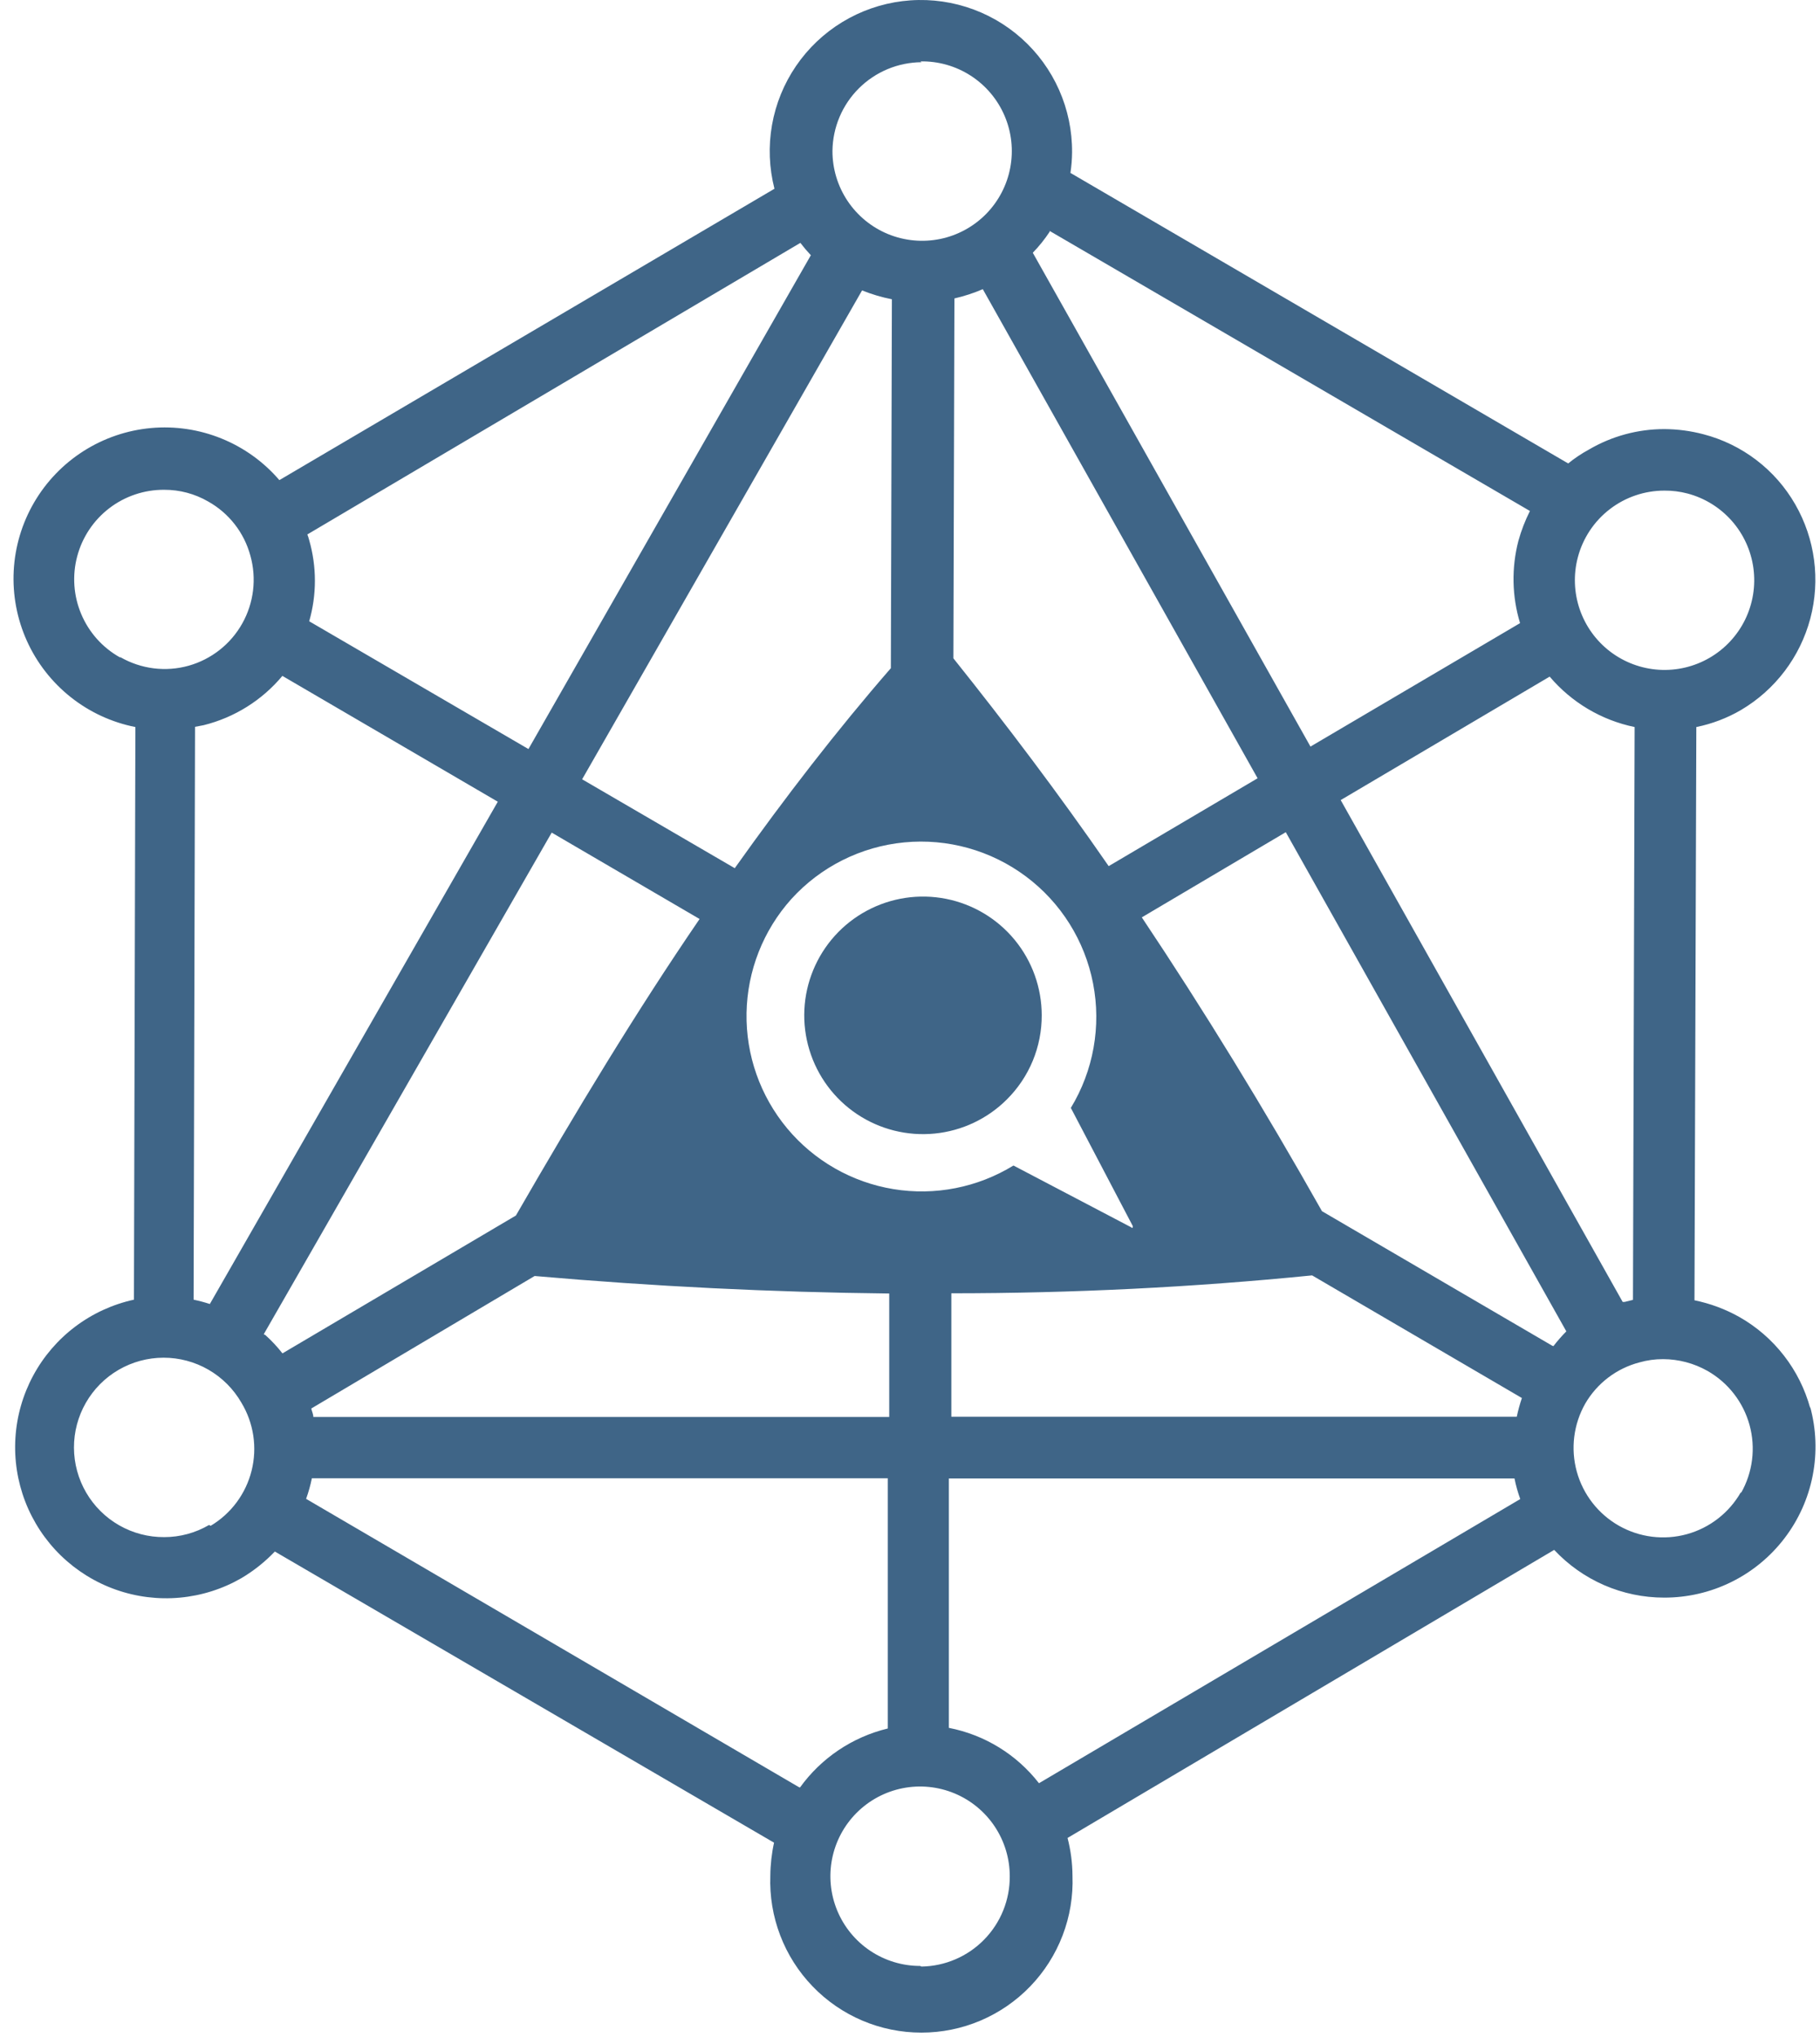 <svg width="101" height="113" viewBox="0 0 101 113" fill="none" xmlns="http://www.w3.org/2000/svg">
<path d="M100.46 78.124C100.17 77.061 99.673 76.066 98.997 75.197C98.322 74.327 97.48 73.599 96.522 73.056C95.746 72.621 94.906 72.309 94.034 72.131L94.137 40.331C95.004 40.155 95.837 39.839 96.602 39.395C98.509 38.275 99.896 36.447 100.463 34.31C101.029 32.172 100.729 29.898 99.627 27.981C99.079 27.025 98.345 26.188 97.469 25.52C96.593 24.851 95.592 24.365 94.525 24.088C93.821 23.903 93.096 23.807 92.368 23.803C90.891 23.801 89.44 24.195 88.167 24.944C87.763 25.163 87.381 25.419 87.026 25.709L59.403 9.592C59.461 9.214 59.491 8.833 59.494 8.451C59.503 7.258 59.257 6.077 58.773 4.987C58.289 3.896 57.579 2.922 56.688 2.128C55.798 1.334 54.749 0.739 53.61 0.383C52.472 0.027 51.27 -0.083 50.086 0.062C48.902 0.207 47.763 0.603 46.744 1.223C45.725 1.843 44.85 2.673 44.177 3.658C43.504 4.643 43.049 5.76 42.842 6.935C42.636 8.11 42.682 9.315 42.978 10.471L15.503 26.634C14.632 25.619 13.531 24.828 12.291 24.326C11.052 23.823 9.71 23.624 8.379 23.745C7.047 23.867 5.763 24.305 4.635 25.023C3.507 25.741 2.567 26.718 1.893 27.873C1.219 29.028 0.831 30.328 0.761 31.663C0.692 32.999 0.942 34.332 1.492 35.551C2.042 36.77 2.876 37.84 3.923 38.671C4.97 39.503 6.201 40.072 7.513 40.331L7.433 72.097C6.252 72.355 5.14 72.865 4.175 73.592C3.209 74.32 2.413 75.248 1.84 76.313C1.267 77.378 0.931 78.554 0.856 79.76C0.78 80.967 0.967 82.176 1.403 83.304C1.839 84.431 2.514 85.452 3.381 86.294C4.249 87.136 5.288 87.781 6.428 88.183C7.568 88.586 8.782 88.737 9.986 88.626C11.19 88.515 12.356 88.145 13.403 87.541C14.084 87.136 14.706 86.641 15.252 86.068L42.955 102.219C42.823 102.823 42.754 103.439 42.749 104.057C42.708 105.184 42.894 106.308 43.297 107.361C43.699 108.415 44.31 109.376 45.093 110.188C45.875 111.001 46.813 111.646 47.851 112.088C48.889 112.529 50.005 112.756 51.133 112.756C52.261 112.756 53.377 112.529 54.415 112.088C55.453 111.646 56.391 111.001 57.174 110.188C57.957 109.376 58.567 108.415 58.97 107.361C59.373 106.308 59.559 105.184 59.517 104.057C59.513 103.348 59.421 102.643 59.243 101.957L86.249 85.977C87.03 86.812 87.974 87.478 89.022 87.934C90.071 88.389 91.201 88.625 92.345 88.625C93.637 88.629 94.913 88.334 96.073 87.763C97.232 87.193 98.244 86.361 99.028 85.334C99.813 84.308 100.35 83.113 100.596 81.844C100.843 80.576 100.792 79.267 100.449 78.021L100.46 78.124ZM87.562 30.914C87.842 29.853 88.465 28.915 89.335 28.246C90.204 27.577 91.271 27.215 92.368 27.216C92.799 27.213 93.229 27.266 93.646 27.376C94.597 27.627 95.453 28.156 96.104 28.893C96.756 29.631 97.174 30.546 97.305 31.521C97.437 32.497 97.276 33.489 96.844 34.374C96.411 35.258 95.726 35.994 94.875 36.489C94.025 36.984 93.046 37.215 92.064 37.154C91.081 37.093 90.139 36.741 89.356 36.145C88.573 35.548 87.985 34.733 87.666 33.801C87.347 32.87 87.31 31.866 87.562 30.914ZM90.713 40.331L90.621 72.108L90.153 72.223H90.05L74.401 44.383L85.998 37.534C87.213 38.967 88.873 39.952 90.713 40.331ZM58.25 12.811L84.903 28.346C84.636 28.875 84.422 29.43 84.263 30.001C83.873 31.502 83.904 33.082 84.355 34.567L72.724 41.415L57.314 14.021C57.662 13.663 57.975 13.273 58.25 12.857V12.811ZM69.79 43.173L61.526 48.047C58.741 44.018 55.819 40.16 52.908 36.519L52.965 16.555C53.505 16.432 54.032 16.26 54.54 16.041L69.79 43.173ZM84.457 77.553C84.341 77.893 84.246 78.24 84.172 78.592H52.794V71.743C59.521 71.743 66.195 71.412 72.815 70.75L84.457 77.553ZM29.669 70.784C36.281 71.363 42.841 71.686 49.347 71.755V78.603L17.387 78.603C17.387 78.443 17.307 78.295 17.273 78.135L29.669 70.784ZM62.77 68.079L56.241 64.655C54.25 65.877 51.885 66.342 49.579 65.964C47.273 65.586 45.181 64.39 43.684 62.596C42.188 60.801 41.387 58.528 41.429 56.192C41.471 53.856 42.353 51.613 43.914 49.873C45.539 48.083 47.774 46.962 50.181 46.73C52.588 46.498 54.995 47.172 56.933 48.619C58.871 50.066 60.2 52.183 60.66 54.557C61.121 56.931 60.681 59.392 59.426 61.459L62.85 67.988C62.864 68.009 62.87 68.035 62.865 68.061C62.861 68.086 62.847 68.109 62.827 68.125L62.77 68.079ZM51.082 3.406C52.07 3.387 53.042 3.664 53.872 4.2C54.703 4.736 55.355 5.508 55.745 6.416C56.136 7.324 56.247 8.328 56.064 9.3C55.882 10.272 55.414 11.167 54.721 11.872C54.027 12.576 53.14 13.059 52.171 13.257C51.203 13.455 50.197 13.36 49.282 12.985C48.368 12.609 47.586 11.97 47.036 11.148C46.487 10.326 46.194 9.359 46.197 8.371C46.212 7.067 46.738 5.821 47.662 4.901C48.586 3.981 49.835 3.46 51.139 3.451L51.082 3.406ZM47.84 16.11C48.375 16.326 48.929 16.491 49.495 16.601L49.438 37.066C46.459 40.491 43.583 44.212 40.775 48.161L32.305 43.23L47.84 16.11ZM44.416 13.473C44.598 13.711 44.792 13.94 44.998 14.158L29.326 41.552L17.159 34.464C17.581 32.995 17.581 31.436 17.159 29.967C17.131 29.858 17.097 29.751 17.056 29.647L44.416 13.473ZM15.583 37.443L27.625 44.474L11.645 72.337C11.349 72.241 11.048 72.161 10.744 72.097L10.823 40.319L11.303 40.228C13.014 39.803 14.546 38.844 15.675 37.489L15.583 37.443ZM6.646 36.462C5.687 35.922 4.935 35.079 4.508 34.065C4.08 33.052 4.001 31.925 4.284 30.862C4.566 29.799 5.193 28.859 6.067 28.191C6.94 27.523 8.011 27.164 9.111 27.17C9.969 27.167 10.812 27.391 11.554 27.821C12.124 28.14 12.625 28.57 13.027 29.086C13.429 29.601 13.723 30.192 13.894 30.823C14.249 32.087 14.087 33.44 13.445 34.585C12.803 35.73 11.733 36.573 10.47 36.929C9.84 37.106 9.182 37.155 8.534 37.075C7.885 36.994 7.259 36.786 6.692 36.462H6.646ZM11.6 84.596C10.845 85.037 9.986 85.27 9.111 85.269C8.237 85.274 7.376 85.049 6.616 84.615C5.856 84.182 5.224 83.556 4.783 82.8C4.342 82.044 4.109 81.186 4.105 80.311C4.102 79.436 4.329 78.576 4.765 77.817C5.2 77.058 5.827 76.427 6.584 75.988C7.341 75.549 8.2 75.317 9.074 75.316C9.949 75.315 10.809 75.544 11.567 75.981C12.325 76.418 12.954 77.047 13.392 77.804C13.731 78.364 13.957 78.986 14.055 79.633C14.153 80.281 14.122 80.941 13.964 81.577C13.806 82.212 13.524 82.81 13.134 83.336C12.744 83.862 12.253 84.306 11.691 84.641L11.6 84.596ZM14.636 74.015L30.616 46.187L38.823 50.98C35.307 56.117 31.974 61.63 28.63 67.429L15.675 75.076C15.389 74.711 15.072 74.371 14.727 74.06L14.636 74.015ZM44.313 99.126L16.987 83.146C17.122 82.774 17.228 82.392 17.307 82.005L49.267 82.005V95.885C47.303 96.359 45.574 97.521 44.393 99.16L44.313 99.126ZM51.059 109.057C50.075 109.057 49.113 108.765 48.294 108.218C47.476 107.671 46.838 106.894 46.461 105.984C46.085 105.075 45.986 104.074 46.178 103.109C46.37 102.144 46.844 101.257 47.54 100.561C48.236 99.865 49.123 99.391 50.088 99.199C51.053 99.007 52.054 99.106 52.964 99.482C53.873 99.859 54.65 100.497 55.197 101.315C55.744 102.134 56.036 103.096 56.036 104.08C56.045 105.392 55.536 106.655 54.618 107.593C53.702 108.532 52.451 109.07 51.139 109.091L51.059 109.057ZM57.657 98.921C56.417 97.326 54.64 96.235 52.657 95.85V82.016H84.046C84.124 82.404 84.231 82.786 84.366 83.157L57.657 98.921ZM86.124 74.642L73.363 67.189C70.144 61.482 66.811 56.048 63.364 50.889L71.354 46.164L86.923 73.855C86.667 74.114 86.426 74.388 86.204 74.677L86.124 74.642ZM96.614 82.769C95.963 83.915 94.883 84.756 93.613 85.106C92.343 85.456 90.985 85.287 89.839 84.636C88.694 83.985 87.853 82.905 87.503 81.635C87.153 80.365 87.322 79.007 87.973 77.861C88.298 77.302 88.731 76.812 89.246 76.42C89.761 76.028 90.349 75.742 90.975 75.578C91.406 75.455 91.851 75.394 92.299 75.396C93.159 75.4 94.004 75.624 94.753 76.046C95.321 76.369 95.82 76.8 96.221 77.316C96.622 77.831 96.917 78.421 97.09 79.05C97.263 79.68 97.31 80.338 97.228 80.986C97.146 81.634 96.938 82.259 96.614 82.826V82.769Z" fill="#3F6587"/>
<path d="M57.81 56.318C57.809 54.794 57.279 53.317 56.31 52.139C55.342 50.962 53.996 50.157 52.5 49.861C51.005 49.565 49.453 49.797 48.109 50.517C46.765 51.236 45.713 52.4 45.131 53.809C44.548 55.218 44.473 56.785 44.917 58.243C45.361 59.702 46.296 60.961 47.564 61.807C48.833 62.653 50.355 63.033 51.872 62.882C53.389 62.732 54.807 62.06 55.884 60.981C56.497 60.37 56.983 59.643 57.314 58.843C57.645 58.042 57.813 57.184 57.81 56.318Z" fill="#3F6587"/>
</svg>
